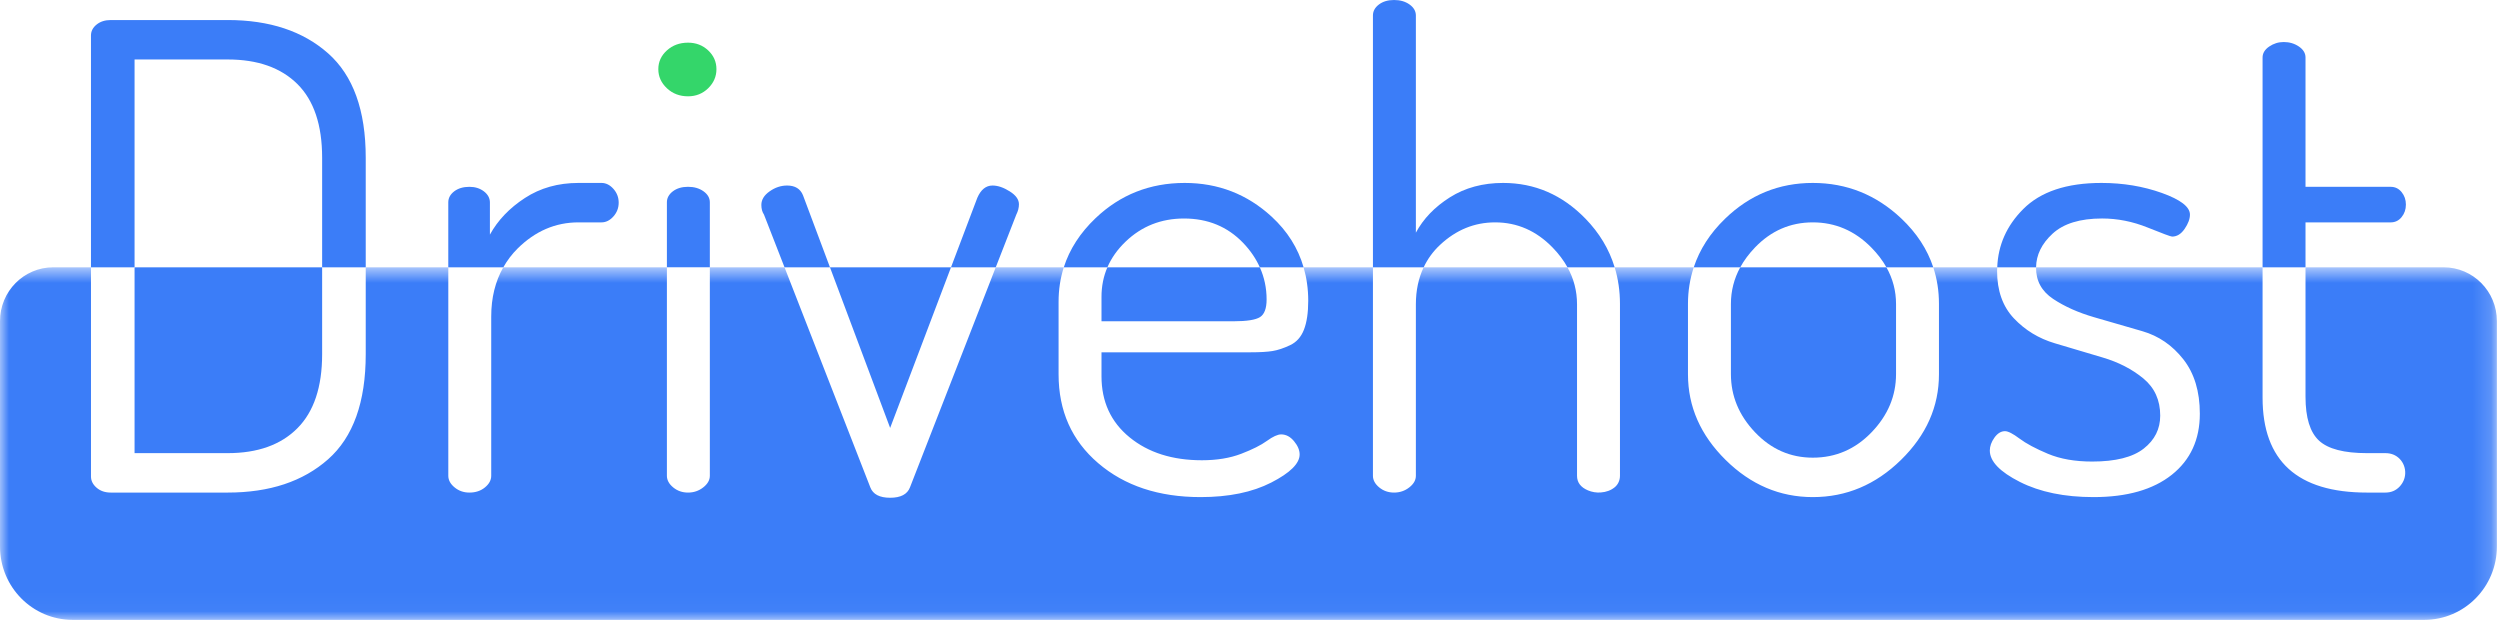 <svg width="137" height="34" viewBox="0 0 137 34" version="1.1" xmlns="http://www.w3.org/2000/svg" xmlns:xlink="http://www.w3.org/1999/xlink">
<title>Logo</title>
<desc>Created using Figma</desc>
<g id="Canvas" transform="translate(-517 -183)">
<g id="Logo">
<g id="Fill 1">
<use xlink:href="#path0_fill" transform="translate(558.722 193.167)" fill="#3B7DF8"/>
</g>
<g id="Fill 3">
<use xlink:href="#path1_fill" transform="translate(569.115 193.167)" fill="#3B7DF8"/>
</g>
<g id="Fill 5">
<use xlink:href="#path2_fill" transform="translate(541.566 193.025)" fill="#3B7DF8"/>
</g>
<g id="Fill 7">
<use xlink:href="#path3_fill" transform="translate(553.546 193.237)" fill="#3B7DF8"/>
</g>
<g id="Fill 9">
<use xlink:href="#path4_fill" transform="translate(553.076 185.338)" fill="#34D66A"/>
</g>
<g id="Fill 11">
<use xlink:href="#path5_fill" transform="translate(521.985 184.098)" fill="#3B7DF8"/>
</g>
<g id="Fill 13">
<use xlink:href="#path6_fill" transform="translate(575.296 193.025)" fill="#3B7DF8"/>
</g>
<g id="Fill 15">
<use xlink:href="#path7_fill" transform="translate(626.449 193.025)" fill="#3B7DF8"/>
</g>
<g id="Fill 17">
<use xlink:href="#path8_fill" transform="translate(592.237 183)" fill="#3B7DF8"/>
</g>
<g id="Fill 19">
<use xlink:href="#path9_fill" transform="translate(609.818 193.025)" fill="#3B7DF8"/>
</g>
<g id="Fill 21">
<use xlink:href="#path10_fill" transform="translate(640.989 185.303)" fill="#3B7DF8"/>
</g>
<g id="Fill 23">
<use xlink:href="#path11_fill" transform="translate(562.482 197.648)" fill="#3B7DF8"/>
</g>
<g id="Fill 25">
<use xlink:href="#path12_fill" transform="translate(611.854 197.648)" fill="#3B7DF8"/>
</g>
<g id="Group 29">
<mask id="mask0_outline" mask-type="alpha">
<g id="Clip 28">
<use xlink:href="#path13_fill" transform="translate(517 197.648)" fill="#FFFFFF"/>
</g>
</mask>
<g id="Fill 27" mask="url(#mask0_outline)">
<use xlink:href="#path14_fill" transform="translate(517 197.648)" fill="#3B7DF8"/>
</g>
</g>
<g id="Fill 30">
<use xlink:href="#path15_fill" transform="translate(577.362 197.648)" fill="#3B7DF8"/>
</g>
<g id="Fill 32">
<use xlink:href="#path16_fill" transform="translate(524.374 197.648)" fill="#3B7DF8"/>
</g>
</g>
</g>
<defs>
<path id="path0_fill" fill-rule="evenodd" d="M 2.281 0.531C 2.136 0.177 1.846 0 1.411 0C 1.074 0 0.754 0.106 0.453 0.319C 0.151 0.531 0 0.779 0 1.063C 0 1.275 0.048 1.452 0.145 1.594L 1.27 4.481L 3.76 4.481L 2.281 0.531Z"/>
<path id="path1_fill" fill-rule="evenodd" d="M 3.578 1.594C 3.674 1.405 3.723 1.216 3.723 1.027C 3.723 0.767 3.554 0.531 3.216 0.319C 2.878 0.106 2.565 0 2.275 0C 1.913 0 1.636 0.225 1.442 0.673L 0 4.481L 2.452 4.481L 3.578 1.594Z"/>
<path id="path2_fill" fill-rule="evenodd" d="M 3.8 3.592C 4.765 2.638 5.876 2.161 7.131 2.161L 8.398 2.161C 8.638 2.161 8.856 2.053 9.049 1.837C 9.242 1.621 9.338 1.369 9.338 1.081C 9.338 0.793 9.242 0.541 9.049 0.324C 8.856 0.109 8.638 0 8.398 0L 7.131 0C 6.02 0 5.043 0.275 4.199 0.825C 3.354 1.375 2.715 2.044 2.281 2.833L 2.281 1.074C 2.281 0.835 2.172 0.632 1.955 0.464C 1.737 0.297 1.472 0.213 1.159 0.213C 0.82 0.213 0.543 0.296 0.326 0.46C 0.109 0.626 0 0.827 0 1.063L 0 4.623L 3.015 4.623C 3.227 4.25 3.485 3.904 3.8 3.592"/>
<path id="path3_fill" fill-rule="evenodd" d="M 2.353 0.85C 2.353 0.614 2.238 0.414 2.009 0.248C 1.779 0.083 1.496 0 1.159 0C 0.82 0 0.544 0.083 0.326 0.248C 0.109 0.414 0 0.614 0 0.85L 0 4.41L 2.353 4.41L 2.353 0.85Z"/>
<path id="path4_fill" fill-rule="evenodd" d="M 1.629 2.94C 2.062 2.94 2.43 2.793 2.733 2.498C 3.034 2.202 3.185 1.854 3.185 1.453C 3.185 1.051 3.034 0.708 2.733 0.425C 2.43 0.141 2.062 0 1.629 0C 1.17 0 0.784 0.141 0.47 0.425C 0.156 0.708 0 1.051 0 1.453C 0 1.854 0.156 2.202 0.47 2.498C 0.784 2.793 1.17 2.94 1.629 2.94"/>
<path id="path5_fill" fill-rule="evenodd" d="M 2.389 2.161L 7.493 2.161C 9.133 2.161 10.406 2.61 11.311 3.506C 12.216 4.404 12.668 5.75 12.668 7.545L 12.668 13.55L 15.057 13.55L 15.057 7.545C 15.057 4.947 14.369 3.041 12.994 1.824C 11.619 0.608 9.784 0 7.493 0L 1.086 0C 0.772 0 0.512 0.083 0.308 0.248C 0.103 0.413 0 0.614 0 0.85L 0 13.55L 2.389 13.55L 2.389 2.161Z"/>
<path id="path6_fill" fill-rule="evenodd" d="M 3.387 3.216C 4.267 2.372 5.335 1.949 6.59 1.949C 7.893 1.949 8.973 2.395 9.829 3.286C 10.227 3.701 10.529 4.148 10.742 4.623L 13.141 4.623C 12.835 3.568 12.253 2.641 11.386 1.844C 10.046 0.615 8.46 0 6.626 0C 4.72 0 3.091 0.644 1.74 1.931C 0.897 2.734 0.317 3.632 0 4.623L 2.389 4.623C 2.61 4.112 2.941 3.643 3.387 3.216"/>
<path id="path7_fill" fill-rule="evenodd" d="M 3.031 2.781C 3.634 2.226 4.539 1.948 5.746 1.948C 6.59 1.948 7.423 2.114 8.243 2.444C 9.063 2.775 9.51 2.94 9.582 2.94C 9.848 2.94 10.076 2.799 10.27 2.515C 10.463 2.232 10.56 1.972 10.56 1.736C 10.56 1.311 10.046 0.916 9.021 0.549C 7.995 0.183 6.891 0 5.71 0C 3.803 0 2.373 0.478 1.421 1.435C 0.515 2.343 0.046 3.407 0 4.623L 2.128 4.623C 2.137 3.942 2.437 3.328 3.031 2.781"/>
<path id="path8_fill" fill-rule="evenodd" d="M 3.674 13.423C 4.554 12.598 5.561 12.186 6.696 12.186C 7.902 12.186 8.952 12.645 9.845 13.564C 10.18 13.909 10.452 14.27 10.661 14.648L 13.246 14.648C 12.946 13.659 12.411 12.767 11.637 11.973C 10.37 10.675 8.868 10.025 7.131 10.025C 6.02 10.025 5.049 10.288 4.217 10.814C 3.384 11.34 2.763 11.986 2.353 12.751L 2.353 0.85C 2.353 0.614 2.238 0.413 2.009 0.248C 1.779 0.083 1.496 0 1.158 0C 0.82 0 0.543 0.083 0.326 0.248C 0.109 0.413 0 0.613 0 0.849L 0 14.648L 2.78 14.648C 2.996 14.191 3.291 13.781 3.674 13.423"/>
<path id="path9_fill" fill-rule="evenodd" d="M 3.357 3.535C 4.238 2.619 5.294 2.161 6.524 2.161C 7.754 2.161 8.823 2.619 9.727 3.535C 10.069 3.881 10.345 4.244 10.558 4.623L 13.124 4.623C 12.798 3.634 12.215 2.743 11.374 1.948C 9.999 0.65 8.382 0 6.524 0C 4.666 0 3.062 0.655 1.711 1.966C 0.889 2.762 0.322 3.648 0 4.623L 2.548 4.623C 2.755 4.244 3.025 3.881 3.357 3.535"/>
<path id="path10_fill" fill-rule="evenodd" d="M 2.353 9.883L 7.022 9.883C 7.263 9.883 7.462 9.788 7.619 9.595C 7.776 9.402 7.854 9.174 7.854 8.909C 7.854 8.644 7.776 8.417 7.619 8.224C 7.462 8.031 7.263 7.935 7.022 7.935L 2.353 7.935L 2.353 0.846C 2.353 0.612 2.232 0.412 1.991 0.247C 1.749 0.082 1.472 0 1.159 0C 0.869 0 0.603 0.083 0.362 0.248C 0.121 0.413 0 0.613 0 0.849L 0 12.345L 2.353 12.345L 2.353 9.883Z"/>
<path id="path11_fill" fill-rule="evenodd" d="M 6.633 0L 0 0L 3.298 8.803L 6.633 0Z"/>
<path id="path12_fill" fill-rule="evenodd" d="M 0 2.012L 0 5.852C 0 7.05 0.44 8.113 1.321 9.04C 2.202 9.968 3.258 10.432 4.488 10.432C 5.743 10.432 6.817 9.968 7.709 9.04C 8.601 8.113 9.049 7.05 9.049 5.852L 9.049 2.012C 9.049 1.296 8.873 0.625 8.522 0L 0.512 0C 0.171 0.625 0 1.296 0 2.012"/>
<path id="path13_fill" fill-rule="evenodd" d="M 136.829 19.32L 0 19.32L 0 0L 136.829 3.16102e-15L 136.829 19.32Z"/>
<path id="path14_fill" fill-rule="evenodd" d="M 126.342 0L 126.342 7.093C 126.342 8.241 126.589 9.043 127.084 9.5C 127.579 9.956 128.453 10.184 129.709 10.184L 130.721 10.184C 131.035 10.184 131.294 10.288 131.499 10.495C 131.71 10.708 131.821 11.009 131.805 11.309C 131.792 11.576 131.69 11.812 131.5 12.016C 131.294 12.235 131.035 12.345 130.721 12.345L 129.709 12.345C 125.895 12.345 123.989 10.612 123.989 7.145L 123.989 0L 111.577 0C 111.576 0 111.576 0.001 111.576 0.001C 111.566 0.733 111.879 1.311 112.513 1.733C 113.139 2.149 113.888 2.484 114.758 2.736C 115.628 2.988 116.509 3.244 117.403 3.502C 118.297 3.761 119.045 4.275 119.648 5.043C 120.25 5.811 120.551 6.804 120.551 8.023C 120.551 9.44 120.038 10.556 119.013 11.371C 117.987 12.186 116.557 12.593 114.724 12.593C 113.132 12.593 111.786 12.316 110.689 11.761C 109.59 11.206 109.042 10.633 109.042 10.043C 109.042 9.807 109.126 9.571 109.295 9.334C 109.464 9.099 109.657 8.98 109.874 8.98C 110.043 8.98 110.309 9.116 110.67 9.387C 111.032 9.659 111.551 9.936 112.227 10.22C 112.902 10.503 113.71 10.645 114.652 10.645C 115.93 10.645 116.872 10.409 117.475 9.936C 118.078 9.464 118.38 8.862 118.38 8.13C 118.38 7.279 118.072 6.6 117.457 6.092C 116.842 5.585 116.099 5.201 115.23 4.944C 114.362 4.686 113.487 4.426 112.606 4.164C 111.725 3.903 110.978 3.448 110.363 2.799C 109.748 2.149 109.44 1.281 109.44 0.194C 109.44 0.129 109.447 0.065 109.449 0L 105.942 0C 106.15 0.628 106.255 1.295 106.255 2.001L 106.255 5.863C 106.255 7.634 105.561 9.199 104.174 10.556C 102.786 11.915 101.176 12.593 99.342 12.593C 97.532 12.593 95.94 11.915 94.564 10.556C 93.189 9.199 92.501 7.634 92.501 5.863L 92.501 2.001C 92.501 1.296 92.61 0.63 92.818 0L 88.484 0C 88.675 0.628 88.774 1.295 88.774 2.001L 88.774 11.424C 88.774 11.665 88.675 11.899 88.49 12.051C 88.282 12.222 88.025 12.318 87.719 12.34C 87.482 12.357 87.24 12.318 87.021 12.225C 86.621 12.056 86.421 11.79 86.421 11.426L 86.421 2.026C 86.421 1.305 86.247 0.629 85.898 0L 78.017 0C 77.736 0.593 77.59 1.267 77.59 2.026L 77.59 11.426C 77.59 11.662 77.469 11.874 77.228 12.062C 76.987 12.251 76.709 12.345 76.395 12.345C 76.082 12.345 75.81 12.251 75.581 12.062C 75.352 11.873 75.237 11.661 75.237 11.425L 75.237 0L 71.437 0C 71.603 0.573 71.691 1.182 71.691 1.832C 71.691 2.491 71.612 3.021 71.455 3.422C 71.299 3.822 71.045 4.105 70.695 4.269C 70.345 4.435 70.025 4.541 69.736 4.588C 69.447 4.635 69.048 4.658 68.542 4.658L 60.362 4.658L 60.362 5.969C 60.362 7.363 60.875 8.478 61.9 9.316C 62.926 10.155 64.247 10.574 65.864 10.574C 66.683 10.574 67.402 10.456 68.017 10.22C 68.632 9.984 69.103 9.748 69.429 9.511C 69.754 9.276 70.014 9.157 70.207 9.157C 70.472 9.157 70.707 9.281 70.913 9.529C 71.118 9.777 71.22 10.02 71.22 10.255C 71.22 10.751 70.701 11.265 69.664 11.796C 68.626 12.328 67.335 12.593 65.791 12.593C 63.498 12.593 61.629 11.973 60.181 10.733C 58.733 9.494 58.01 7.87 58.01 5.863L 58.01 1.895C 58.01 1.229 58.105 0.597 58.296 0L 54.567 0L 49.866 12.061C 49.721 12.439 49.359 12.629 48.78 12.629C 48.201 12.629 47.839 12.439 47.694 12.061L 42.992 0L 38.899 0L 38.899 11.424C 38.899 11.66 38.779 11.873 38.538 12.061C 38.296 12.251 38.018 12.345 37.705 12.345C 37.391 12.345 37.12 12.251 36.89 12.061C 36.661 11.873 36.546 11.66 36.546 11.424L 36.546 0L 27.581 0C 27.144 0.769 26.919 1.667 26.919 2.698L 26.919 11.426C 26.919 11.662 26.804 11.874 26.575 12.062C 26.346 12.251 26.062 12.345 25.725 12.345C 25.411 12.345 25.14 12.251 24.911 12.061C 24.681 11.873 24.567 11.66 24.567 11.424L 24.567 0L 20.042 0L 20.042 4.764C 20.042 7.386 19.355 9.305 17.98 10.521C 16.604 11.738 14.77 12.345 12.479 12.345L 6.072 12.345C 5.758 12.345 5.498 12.257 5.294 12.079C 5.088 11.902 4.986 11.696 4.986 11.46L 4.986 0L 2.917 0C 1.306 0 0 1.319 0 2.946L 0 15.302C 0 17.521 1.782 19.32 3.98 19.32L 132.849 19.32C 135.048 19.32 136.829 17.521 136.829 15.302L 136.829 2.946C 136.829 1.319 135.523 0 133.912 0L 126.342 0Z"/>
<path id="path15_fill" fill-rule="evenodd" d="M 0 1.62L 0 2.958L 7.239 2.958C 7.962 2.958 8.445 2.882 8.687 2.729C 8.927 2.576 9.048 2.254 9.048 1.761C 9.048 1.134 8.922 0.547 8.676 0L 0.323 0C 0.108 0.5 0 1.04 0 1.62"/>
<path id="path16_fill" fill-rule="evenodd" d="M 0 10.184L 5.104 10.184C 6.744 10.184 8.017 9.73 8.922 8.821C 9.827 7.912 10.279 6.56 10.279 4.765L 10.279 0L 0 0L 0 10.184Z"/>
</defs>
</svg>
